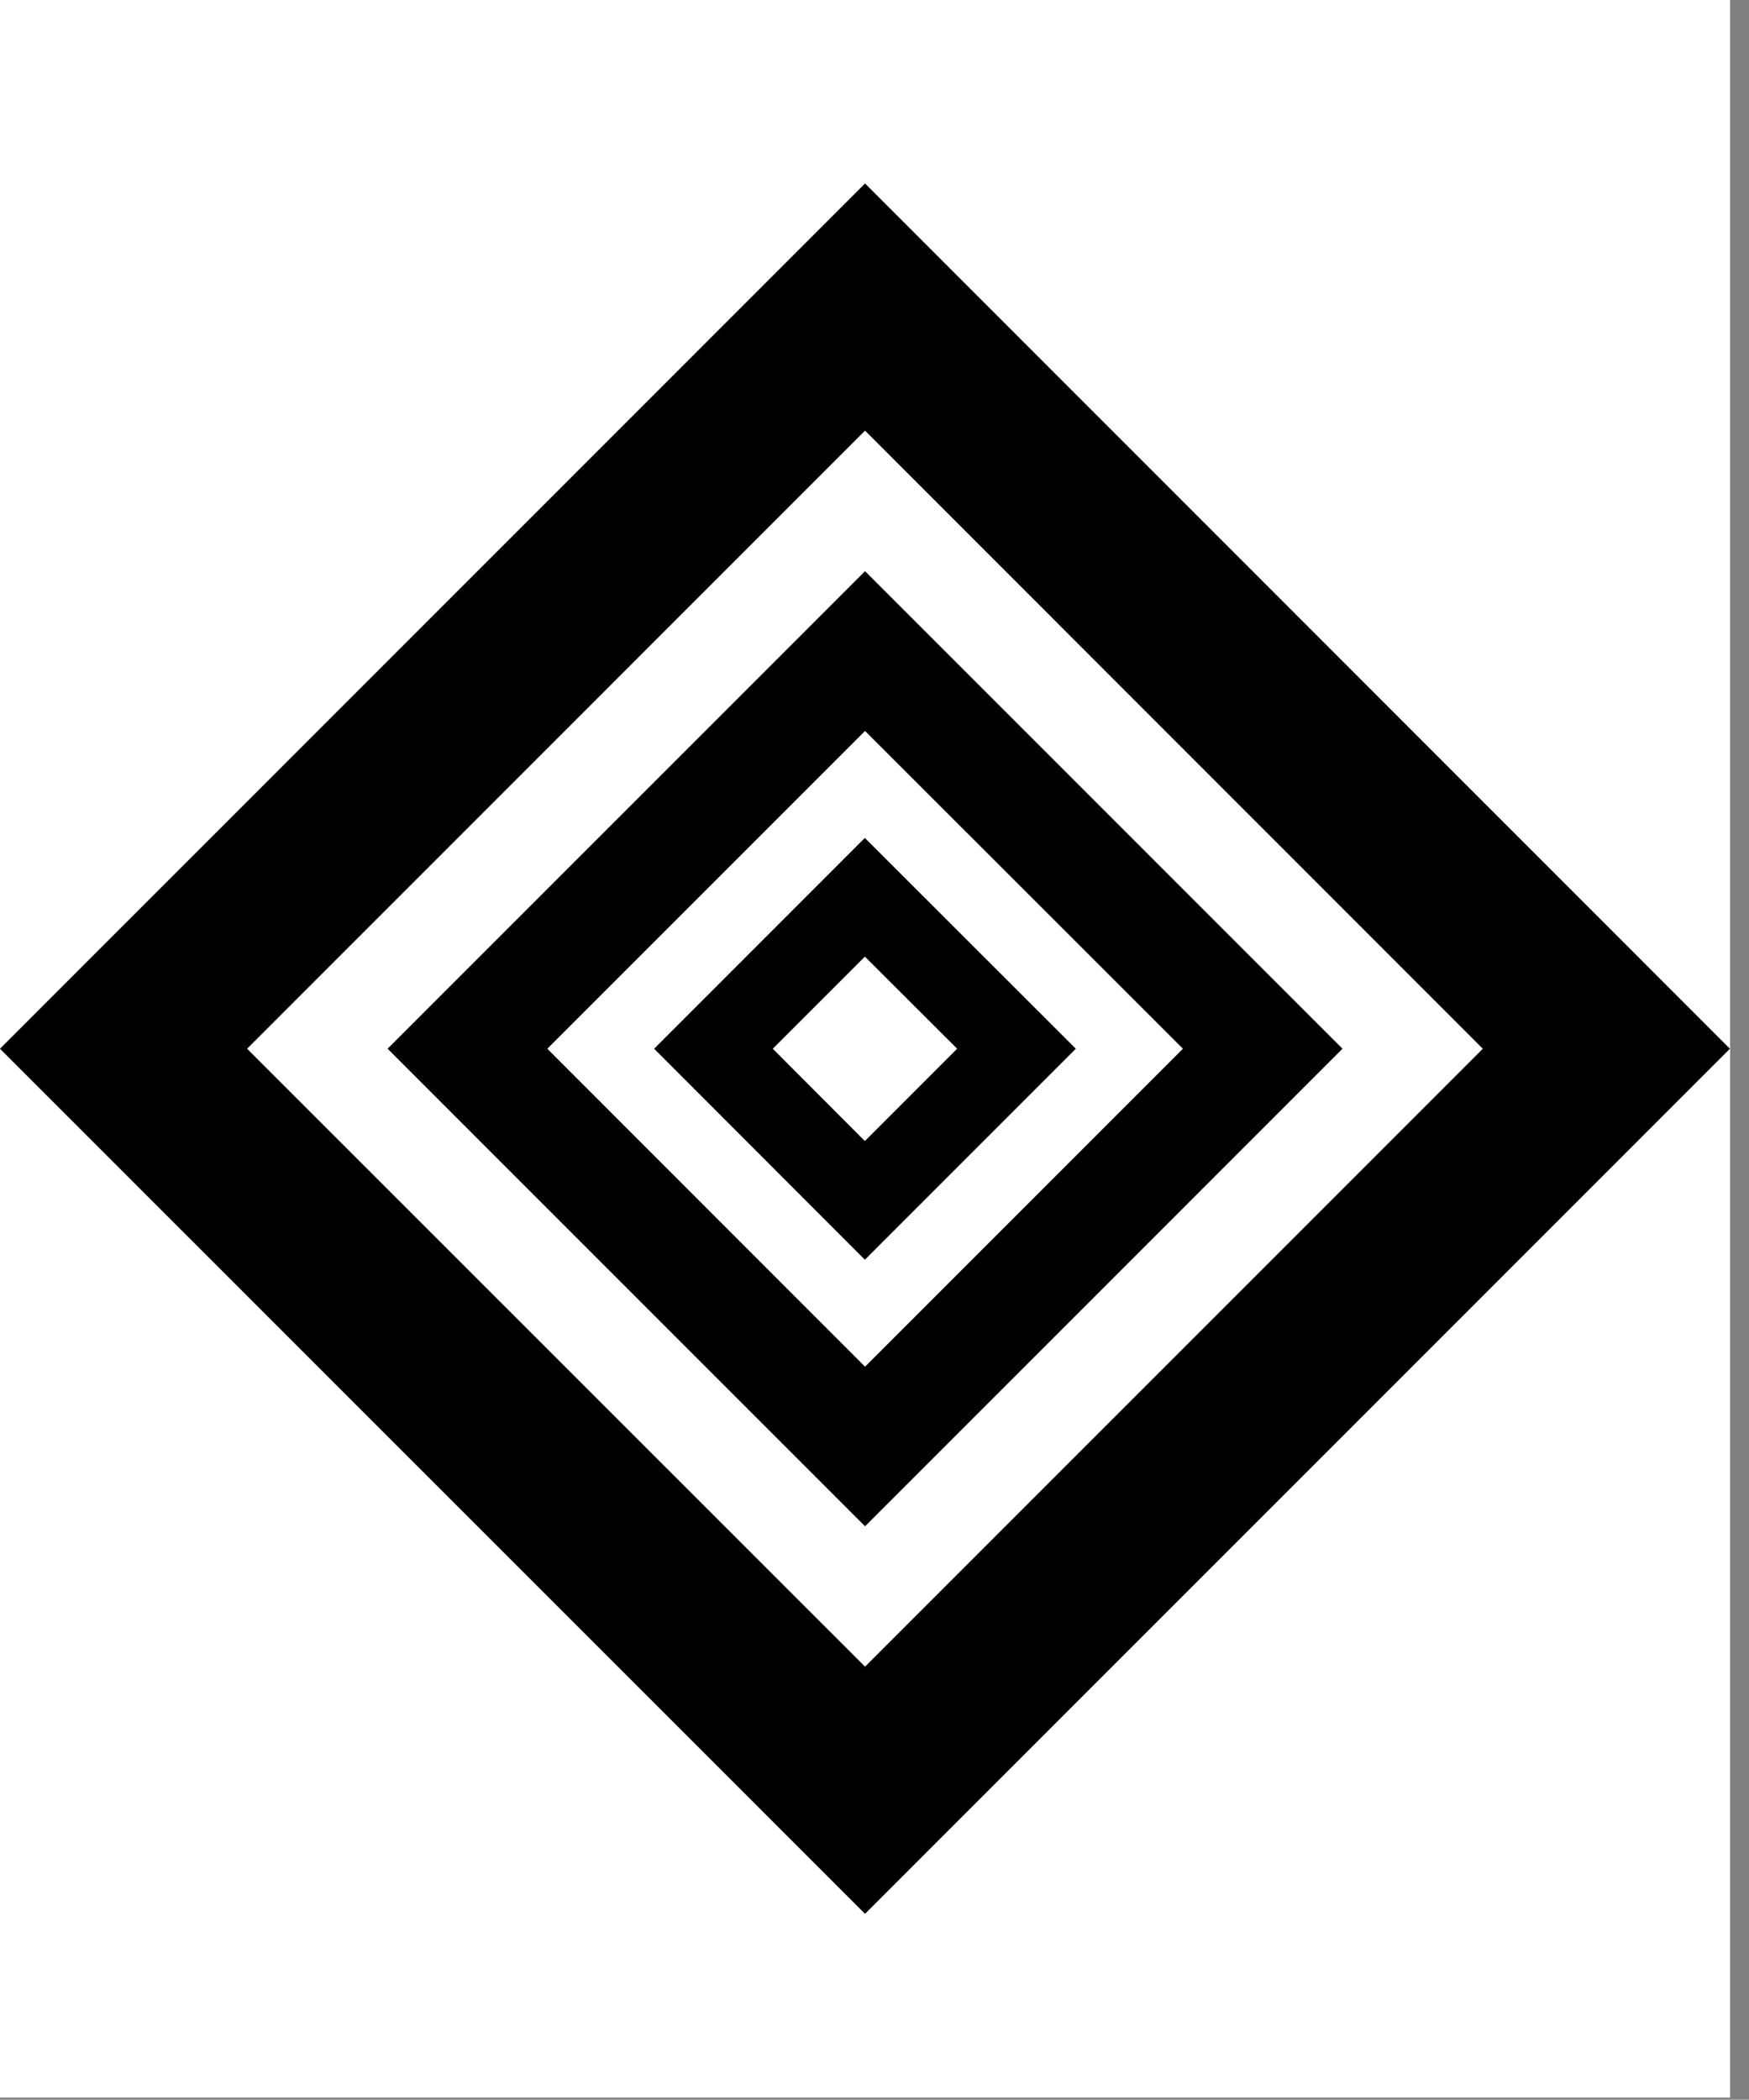 <svg width="834" height="1001" viewBox="0 0 834 1001" version="1.1" xmlns="http://www.w3.org/2000/svg" xmlns:xlink="http://www.w3.org/1999/xlink">
<rect x="0" y="0" width="834" height="1001" fill="#808080" stroke="none"/>
<title>u1F79C-DIAMOND TARGET</title>
<desc>Created using Figma</desc>
<g id="Canvas" transform="matrix(83.333 0 0 83.333 -10583.3 -8250)">
<g id="u1F79C-DIAMOND TARGET">
<path d="M 127 99L 136.9 99L 136.9 111L 127 111L 127 99Z" fill="#FFFFFF"/>
<g id="Union">
<use xlink:href="#path0_fill" transform="translate(127 100.05)"/>
</g>
<g id="Subtract">
<use xlink:href="#path1_fill" transform="translate(129.218 102.268)"/>
</g>
<g id="Subtract">
<use xlink:href="#path2_fill" transform="translate(130.743 103.794)"/>
</g>
</g>
</g>
<defs>
<path id="path0_fill" fill-rule="evenodd" d="M 4.95 0L 0 4.95L 4.95 9.899L 9.899 4.95L 4.95 0ZM 4.95 1.414L 1.414 4.95L 4.95 8.485L 8.485 4.95L 4.95 1.414Z"/>
<path id="path1_fill" fill-rule="evenodd" d="M 5.464 2.732L 2.732 0L 0 2.732L 2.732 5.464L 5.464 2.732ZM 4.551 2.732L 2.732 0.914L 0.914 2.732L 2.732 4.551L 4.551 2.732Z"/>
<path id="path2_fill" fill-rule="evenodd" d="M 2.413 1.206L 1.206 0L 0 1.206L 1.206 2.413L 2.413 1.206ZM 1.734 1.206L 1.206 0.679L 0.679 1.206L 1.206 1.734L 1.734 1.206Z"/>
</defs>
</svg>
